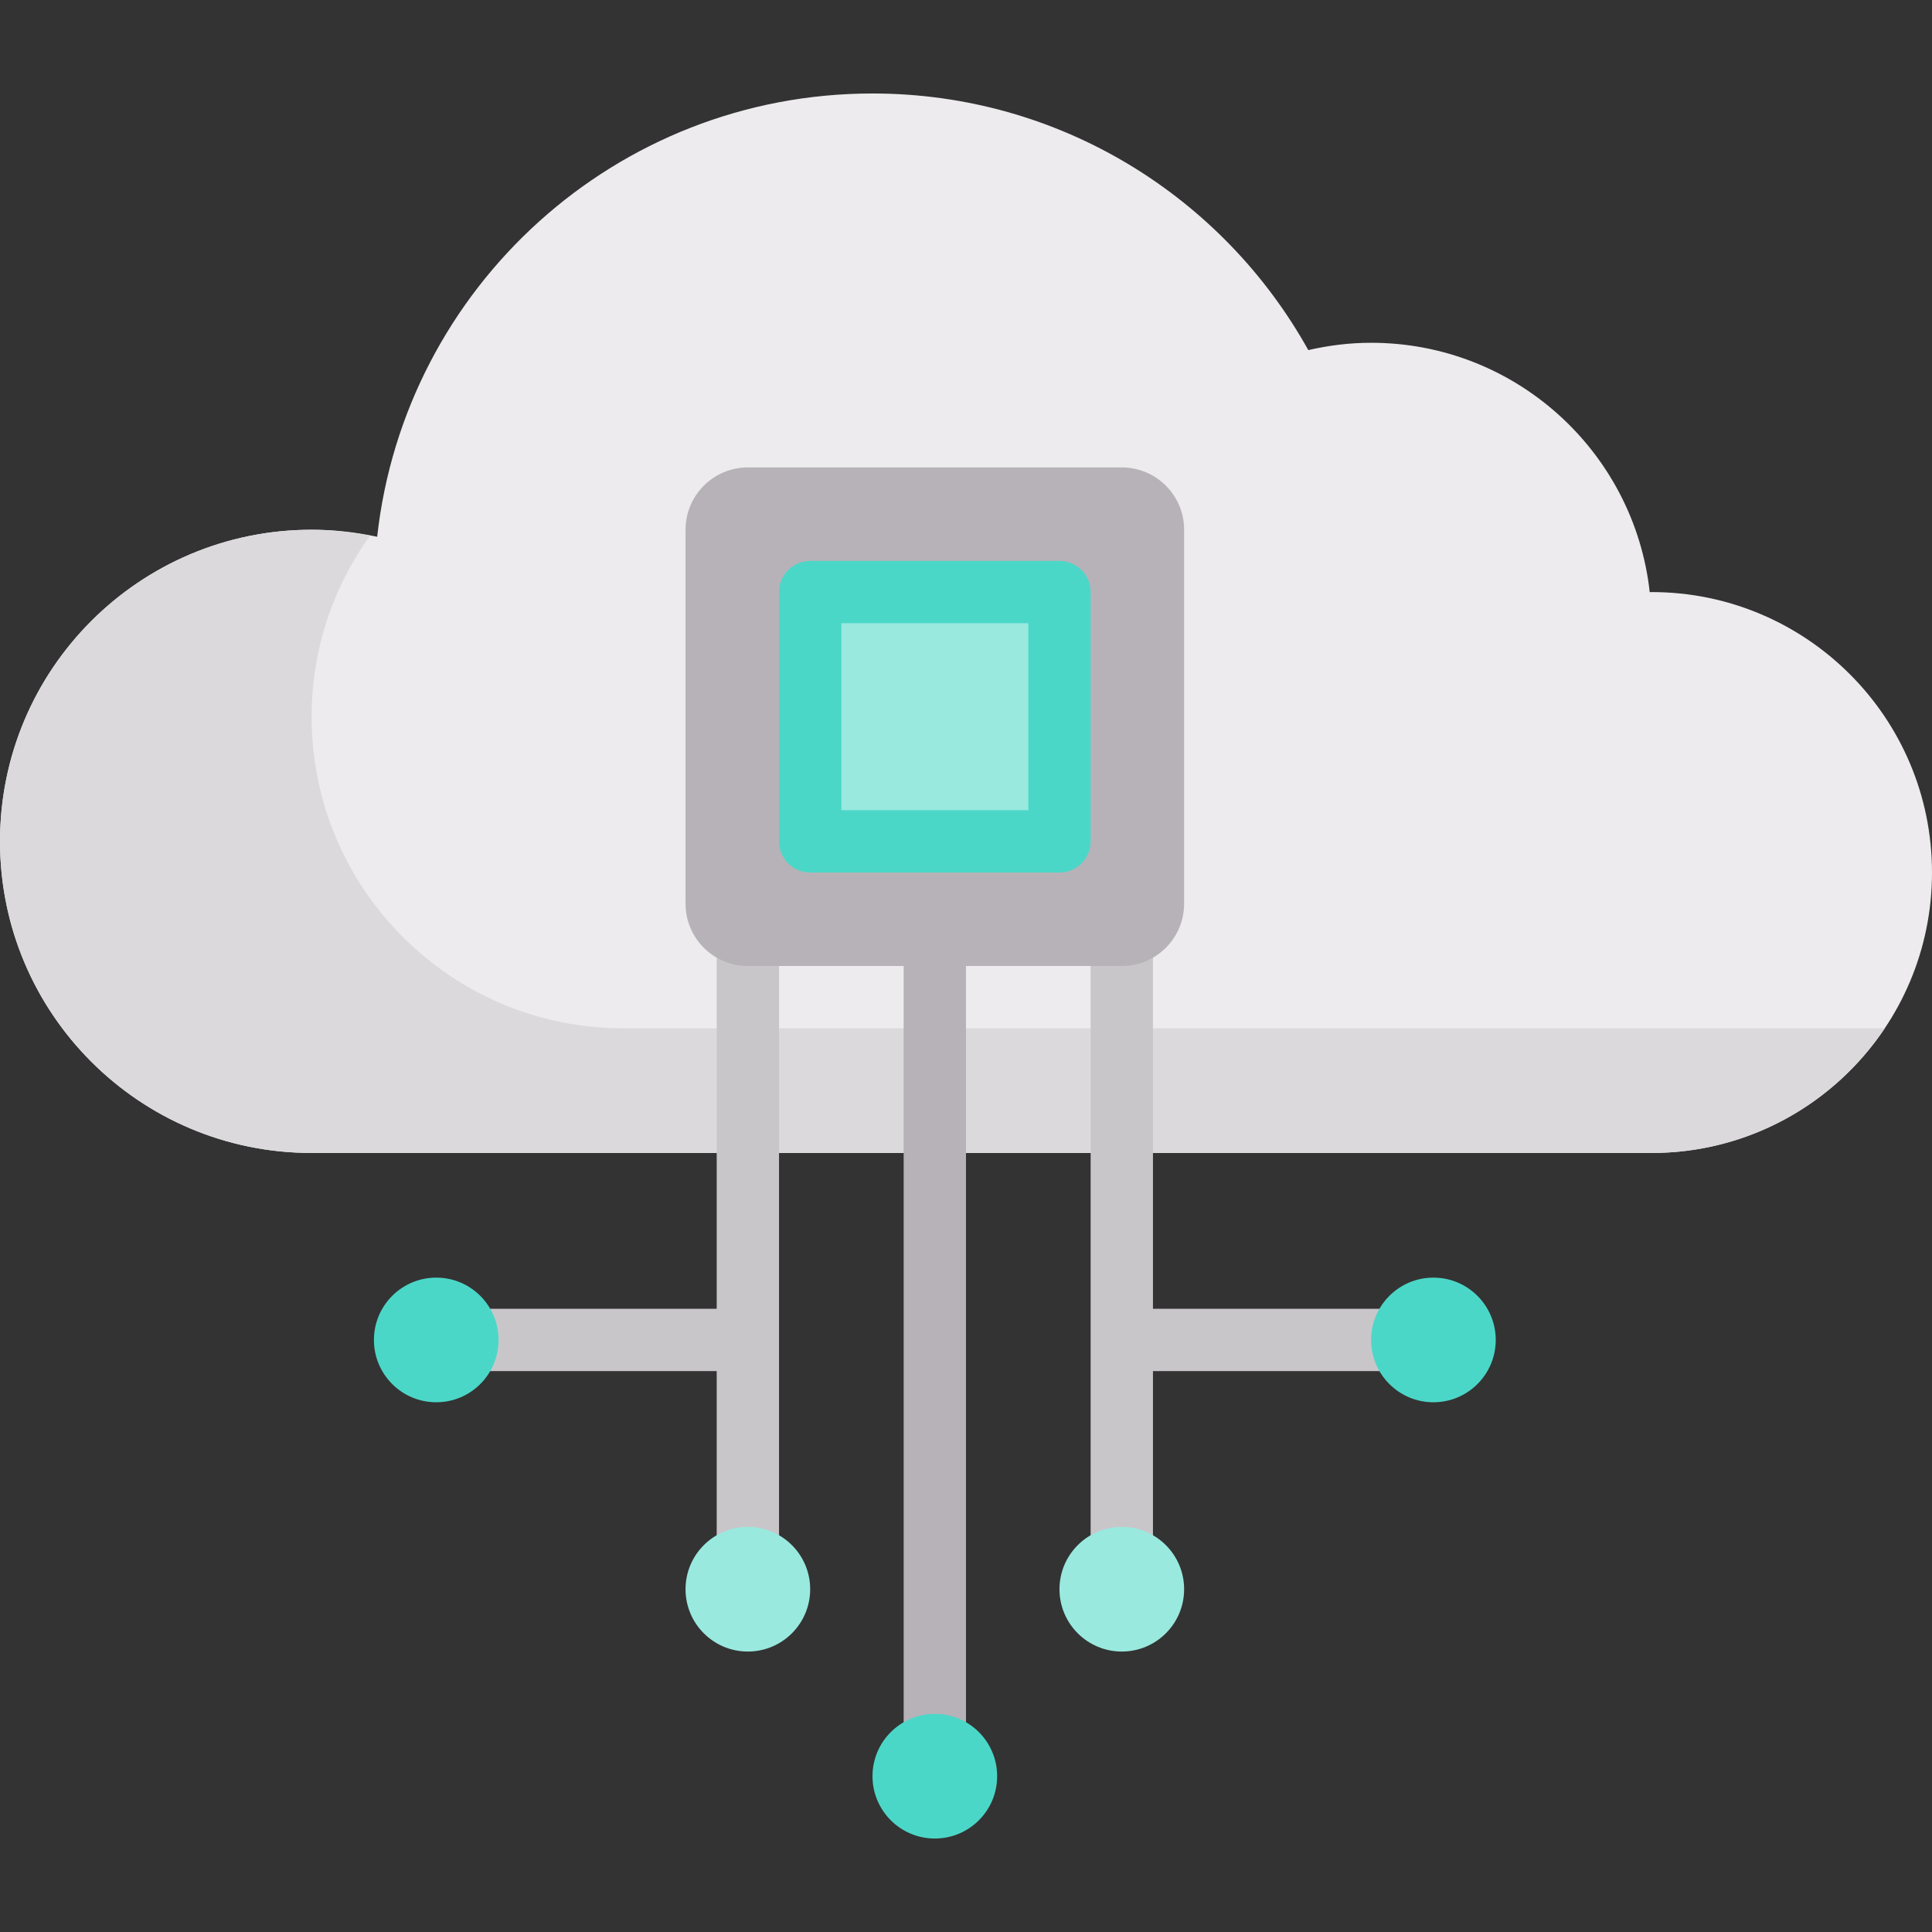 <svg xmlns="http://www.w3.org/2000/svg" xmlns:xlink="http://www.w3.org/1999/xlink" id="Capa_1" x="0" y="0" version="1.1" viewBox="0 0 512.001 512.001" xml:space="preserve" style="enable-background:new 0 0 512.001 512.001"><rect x="0" y="0" width="512.001" height="512.001" fill="#333333" stroke="none"/><path style="fill:#edebed" d="M437.677,156.904c-0.162,0-0.319,0.023-0.48,0.024c-4.101-37.168-35.581-66.089-73.842-66.089	c-5.73,0-11.285,0.71-16.643,1.938c-22.562-40.542-65.797-68.003-115.486-68.003c-68.015,0-123.976,51.408-131.273,117.478	c-5.605-1.201-11.409-1.865-17.372-1.865C36.973,140.388,0,177.36,0,222.969c0,45.608,36.973,82.581,82.581,82.581h355.097	c41.047,0,74.323-33.276,74.323-74.323C512,190.179,478.725,156.904,437.677,156.904z"/><path style="fill:#dbd9dc" d="M165.161,272.517c-45.608,0-82.581-36.973-82.581-82.581c0-17.919,5.768-34.457,15.464-47.991	c-5.019-0.959-10.166-1.557-15.464-1.557C36.973,140.388,0,177.36,0,222.969c0,45.608,36.973,82.581,82.581,82.581h355.097	c25.765,0,48.456-13.119,61.79-33.032H165.161V272.517z"/><polygon style="fill:#c9c6ca" points="189.935 239.485 189.935 346.84 115.613 346.84 115.613 363.356 189.935 363.356 189.935 421.162 206.452 421.162 206.452 239.485"/><circle style="fill:#99e9df" cx="198.19" cy="421.161" r="16.516"/><circle style="fill:#4bd7c8" cx="115.61" cy="355.101" r="16.516"/><polygon style="fill:#c9c6ca" points="305.548 239.485 305.548 346.84 379.871 346.84 379.871 363.356 305.548 363.356 305.548 421.162 289.032 421.162 289.032 239.485"/><circle style="fill:#99e9df" cx="297.29" cy="421.161" r="16.516"/><circle style="fill:#4bd7c8" cx="379.87" cy="355.101" r="16.516"/><rect style="fill:#b7b2b8" width="16.516" height="231.23" x="239.48" y="239.481"/><circle style="fill:#4bd7c8" cx="247.74" cy="470.711" r="16.516"/><path style="fill:#b7b2b8" d="M297.29,256.001h-99.097c-9.122,0-16.516-7.395-16.516-16.516v-99.097	c0-9.122,7.395-16.516,16.516-16.516h99.097c9.122,0,16.516,7.395,16.516,16.516v99.097	C313.806,248.606,306.412,256.001,297.29,256.001z"/><path style="fill:#4bd7c8" d="M280.774,231.227H214.71c-4.561,0-8.258-3.697-8.258-8.258v-66.065c0-4.561,3.697-8.258,8.258-8.258	h66.065c4.561,0,8.258,3.697,8.258,8.258v66.065C289.032,227.53,285.335,231.227,280.774,231.227z"/><rect style="fill:#99e9df" width="49.548" height="49.548" x="222.97" y="165.161"/></svg>